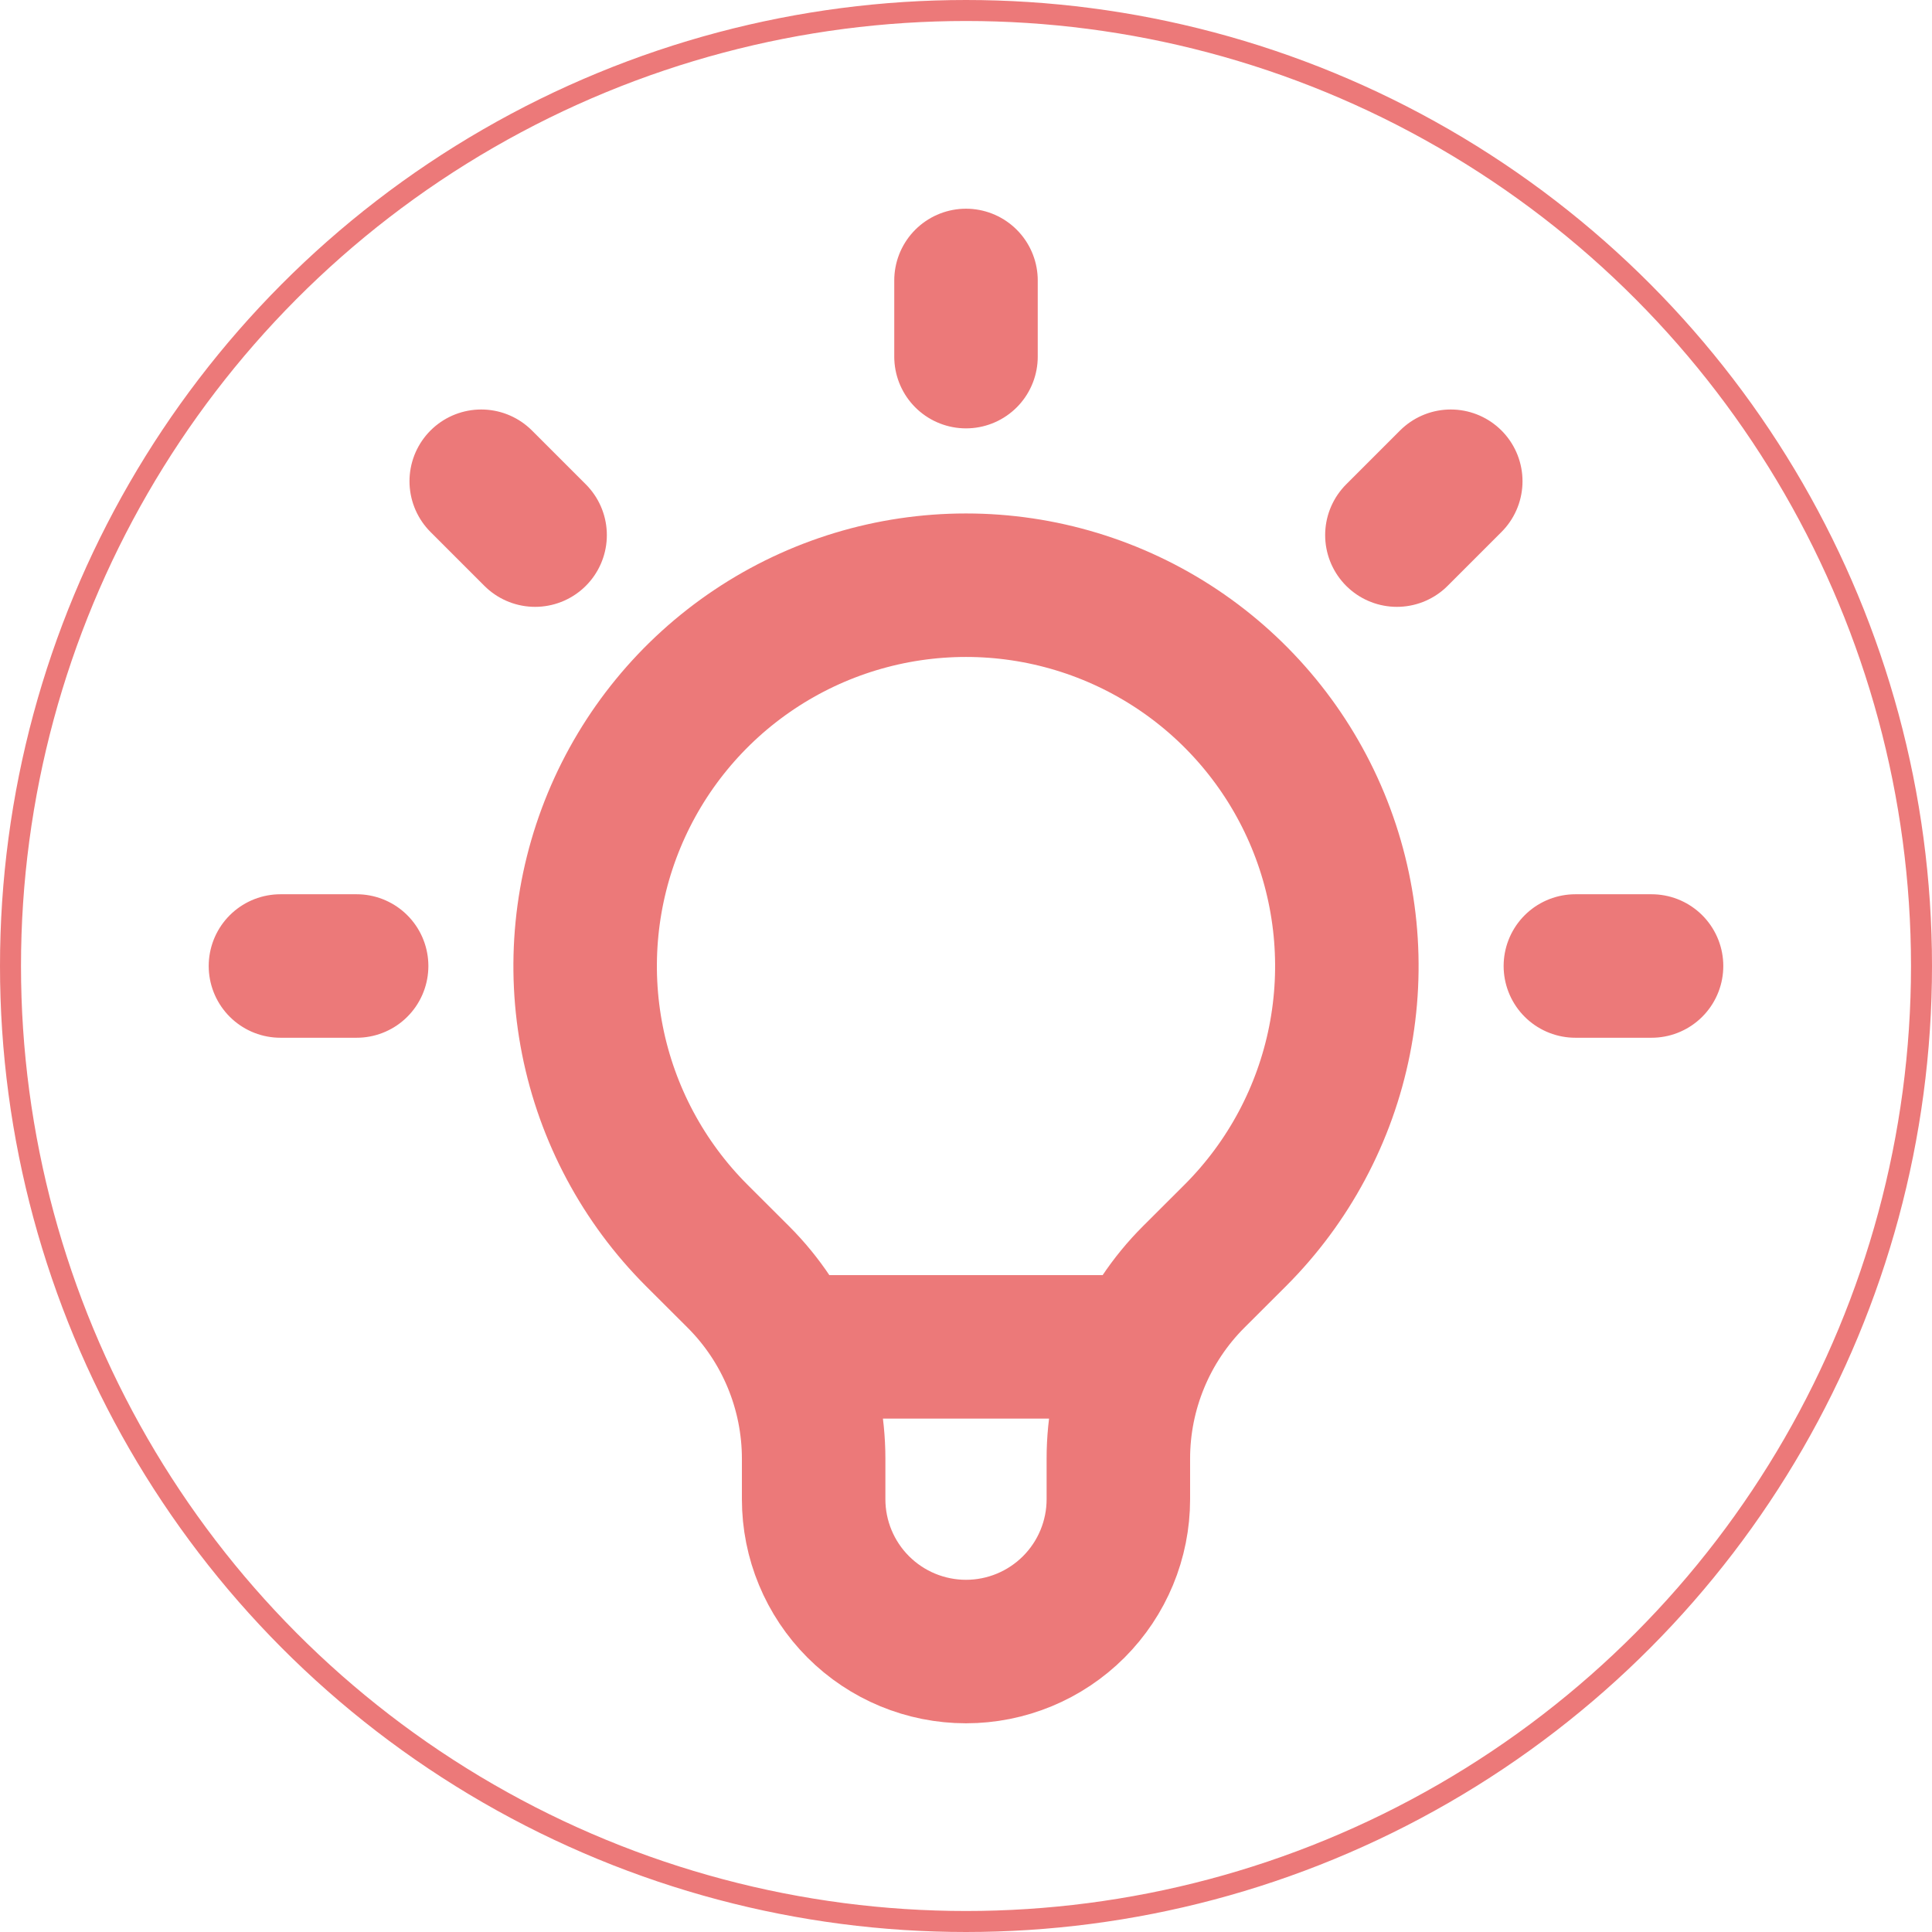 <svg width="92" height="92" viewBox="0 0 92 92" fill="none" xmlns="http://www.w3.org/2000/svg">
<path d="M37.523 64.136H54.473H37.523ZM46 13.355V16.982V13.355ZM69.084 22.916L66.519 25.481L69.084 22.916ZM78.645 46H75.018H78.645ZM16.982 46H13.355H16.982ZM25.481 25.481L22.916 22.916L25.481 25.481ZM33.174 58.826C30.638 56.289 28.911 53.058 28.212 49.54C27.513 46.022 27.872 42.376 29.245 39.062C30.618 35.748 32.942 32.916 35.925 30.923C38.907 28.931 42.413 27.867 46 27.867C49.587 27.867 53.093 28.931 56.075 30.923C59.058 32.916 61.382 35.748 62.755 39.062C64.128 42.376 64.487 46.022 63.788 49.54C63.089 53.058 61.362 56.289 58.826 58.826L56.838 60.81C55.702 61.947 54.8 63.296 54.186 64.781C53.571 66.266 53.254 67.857 53.255 69.465V71.391C53.255 73.315 52.49 75.16 51.13 76.52C49.769 77.881 47.924 78.645 46 78.645C44.076 78.645 42.231 77.881 40.87 76.52C39.51 75.16 38.745 73.315 38.745 71.391V69.465C38.745 66.218 37.454 63.102 35.162 60.81L33.174 58.826Z" stroke="#EC7979" stroke-width="6.833" stroke-linecap="round" stroke-linejoin="round"/>
<circle cx="46" cy="46" r="45.5" stroke="#EC7979"/>
</svg>

